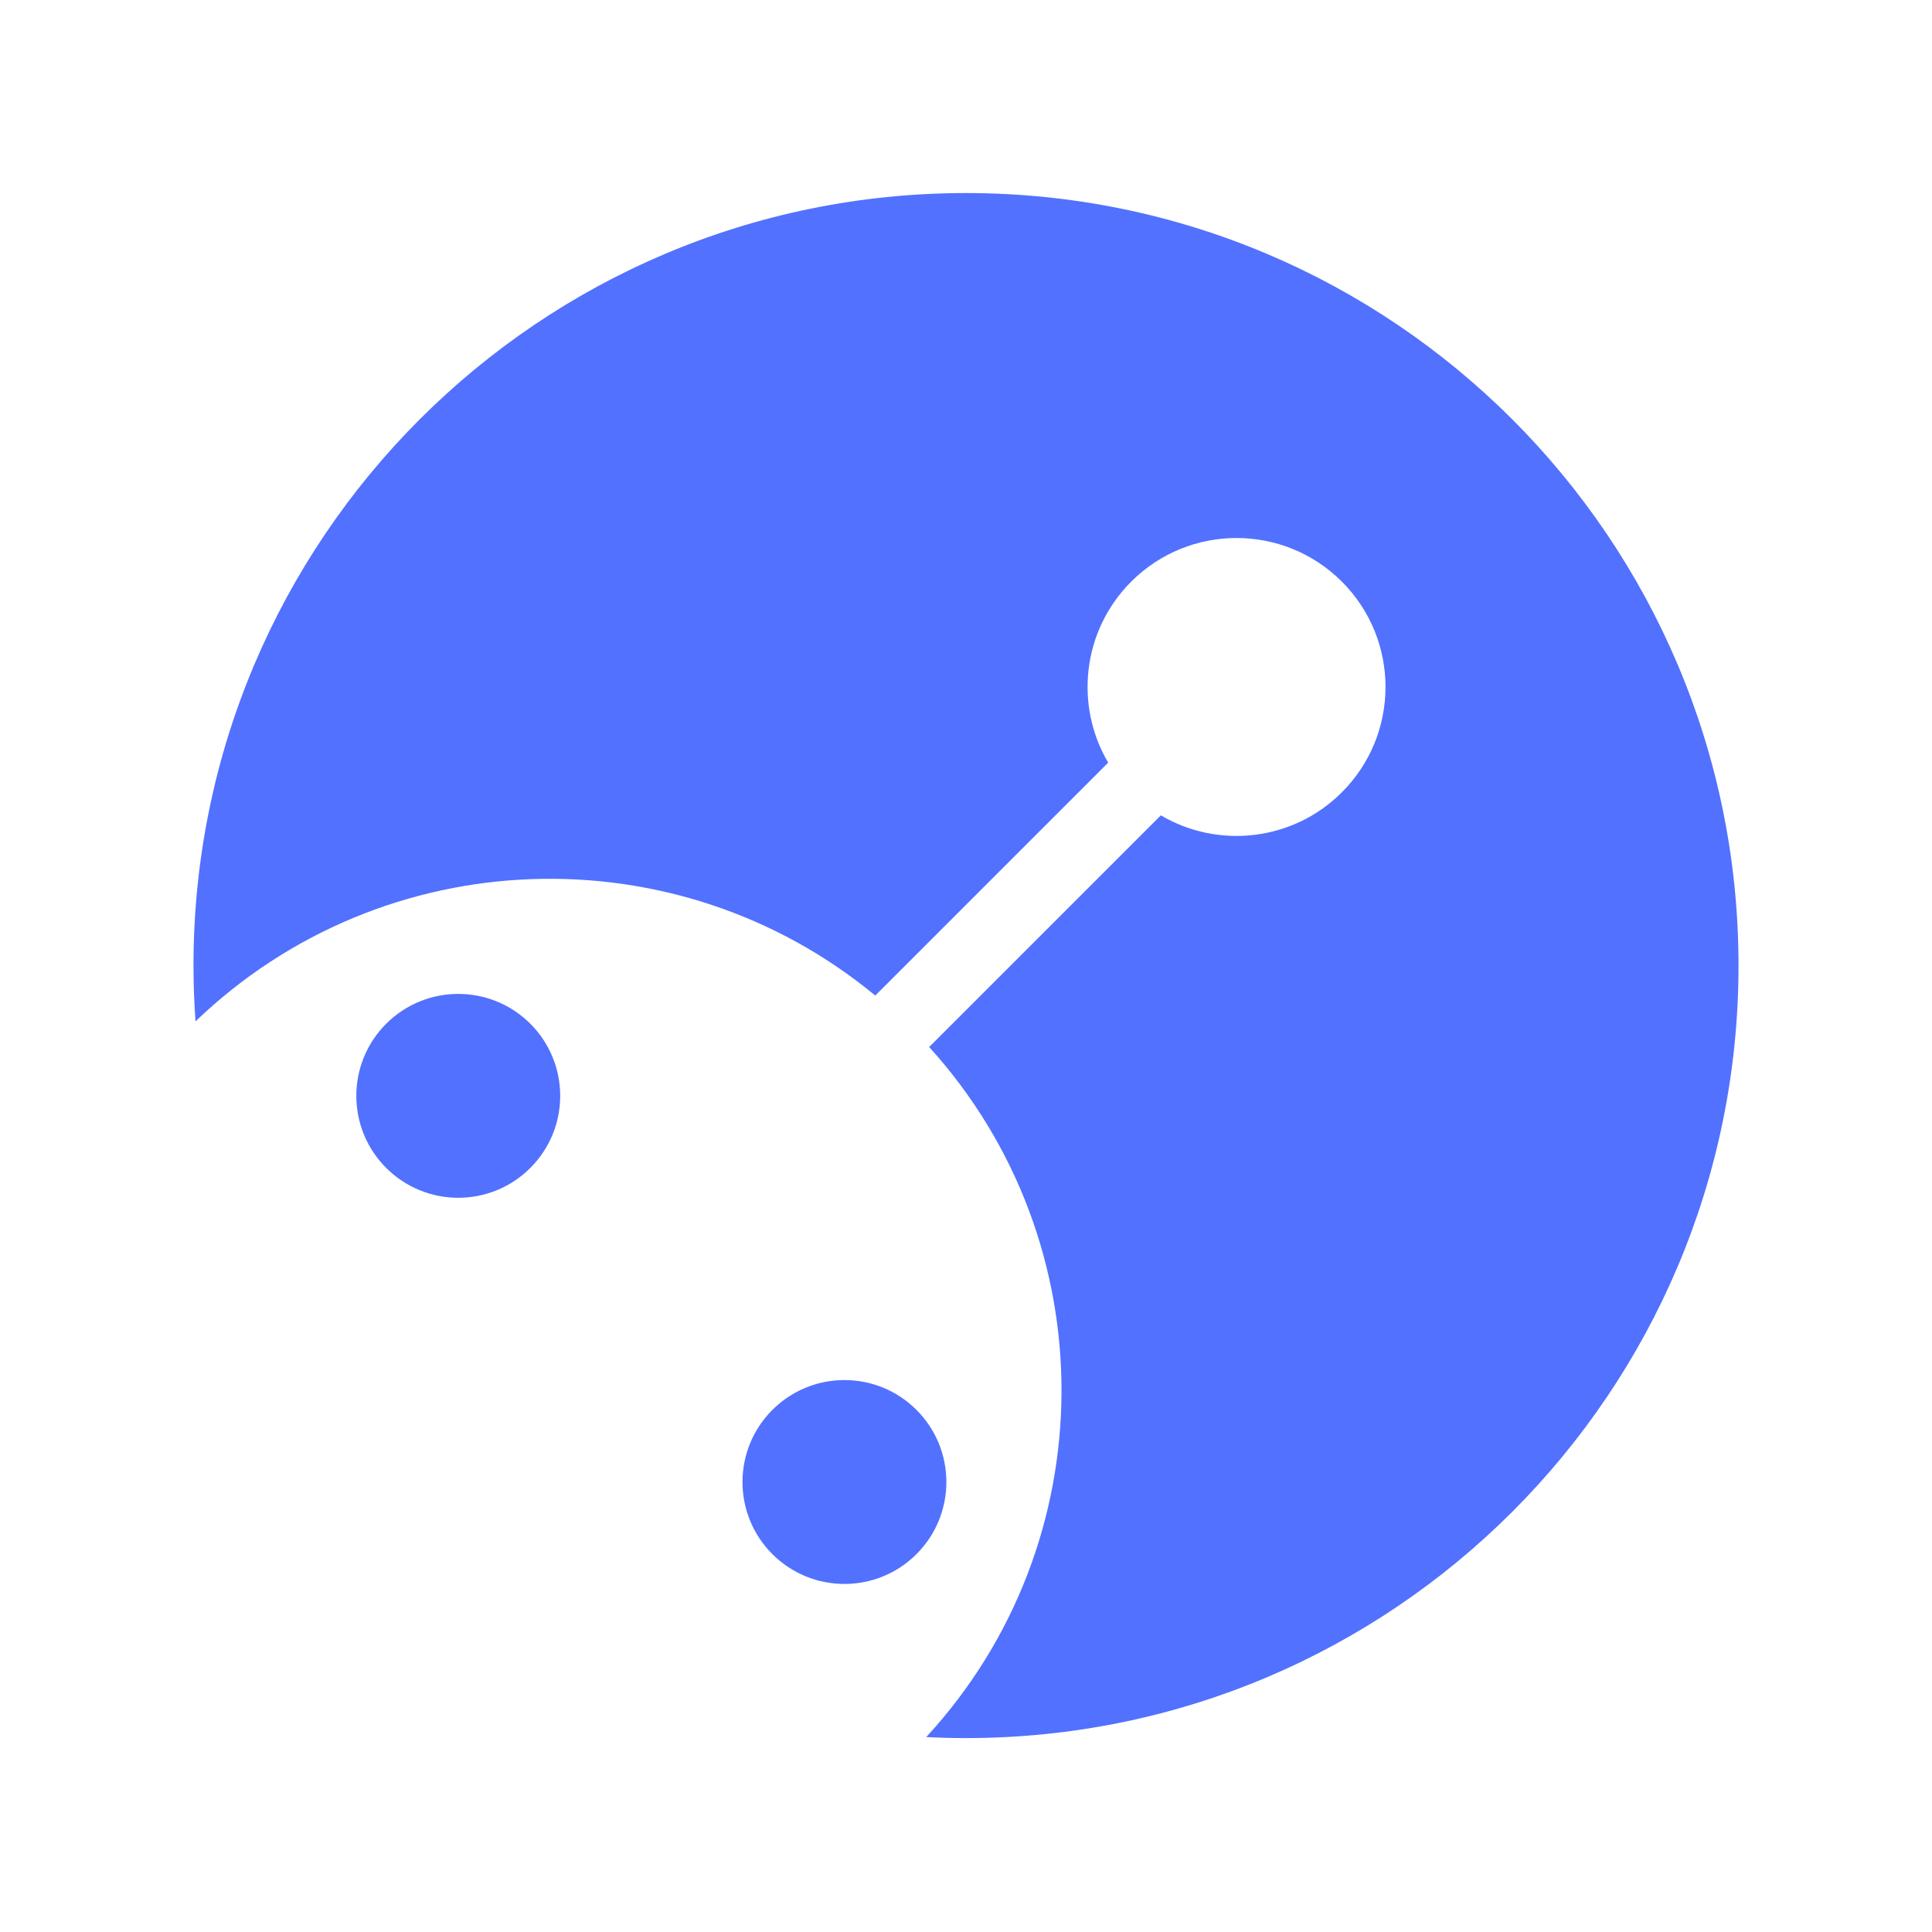 <svg xmlns="http://www.w3.org/2000/svg" xmlns:xlink="http://www.w3.org/1999/xlink" width="3000" zoomAndPan="magnify" viewBox="0 0 2250 2250" height="3000" preserveAspectRatio="xMidYMid meet" version="1.2"><defs><clipPath id="186133f5d9"><path d="M 225.398 224.898 L 2024.602 224.898 L 2024.602 2024.102 L 225.398 2024.102 Z M 225.398 224.898 "/></clipPath></defs><g id="1b016b6508"><path style=" stroke:none;fill-rule:nonzero;fill:#5271ff;fill-opacity:1;" d="M 1067.371 1809.891 C 1113.719 1763.523 1113.719 1688.371 1067.371 1642.004 C 1021.004 1595.633 945.832 1595.633 899.48 1642.004 C 853.113 1688.371 853.113 1763.523 899.48 1809.891 C 945.832 1856.258 1021.004 1856.258 1067.371 1809.891 "/><g clip-rule="nonzero" clip-path="url(#186133f5d9)"><path style=" stroke:none;fill-rule:nonzero;fill:#5271ff;fill-opacity:1;" d="M 1125 224.832 C 628.121 224.832 225.332 627.621 225.332 1124.5 C 225.332 1146.355 226.16 1168.016 227.691 1189.469 C 447.211 978.641 788.305 968.559 1019.348 1159.43 L 1290.586 888.195 C 1251.293 821.66 1260.23 734.539 1317.387 677.367 C 1385.148 609.621 1494.988 609.621 1562.734 677.367 C 1630.5 745.133 1630.5 854.973 1562.734 922.719 C 1505.582 979.891 1418.441 988.828 1351.926 949.535 L 1082.098 1219.348 C 1288.773 1447.258 1287.559 1796.414 1078.684 2022.988 C 1094.012 2023.781 1109.461 2024.168 1125 2024.168 C 1621.879 2024.168 2024.668 1621.379 2024.668 1124.5 C 2024.668 627.621 1621.879 224.832 1125 224.832 "/></g><path style=" stroke:none;fill-rule:nonzero;fill:#5271ff;fill-opacity:1;" d="M 449.742 1192.266 C 403.375 1238.633 403.375 1313.805 449.742 1360.156 C 496.109 1406.523 571.266 1406.523 617.633 1360.156 C 664 1313.805 664 1238.633 617.633 1192.266 C 571.266 1145.914 496.109 1145.914 449.742 1192.266 "/></g></svg>